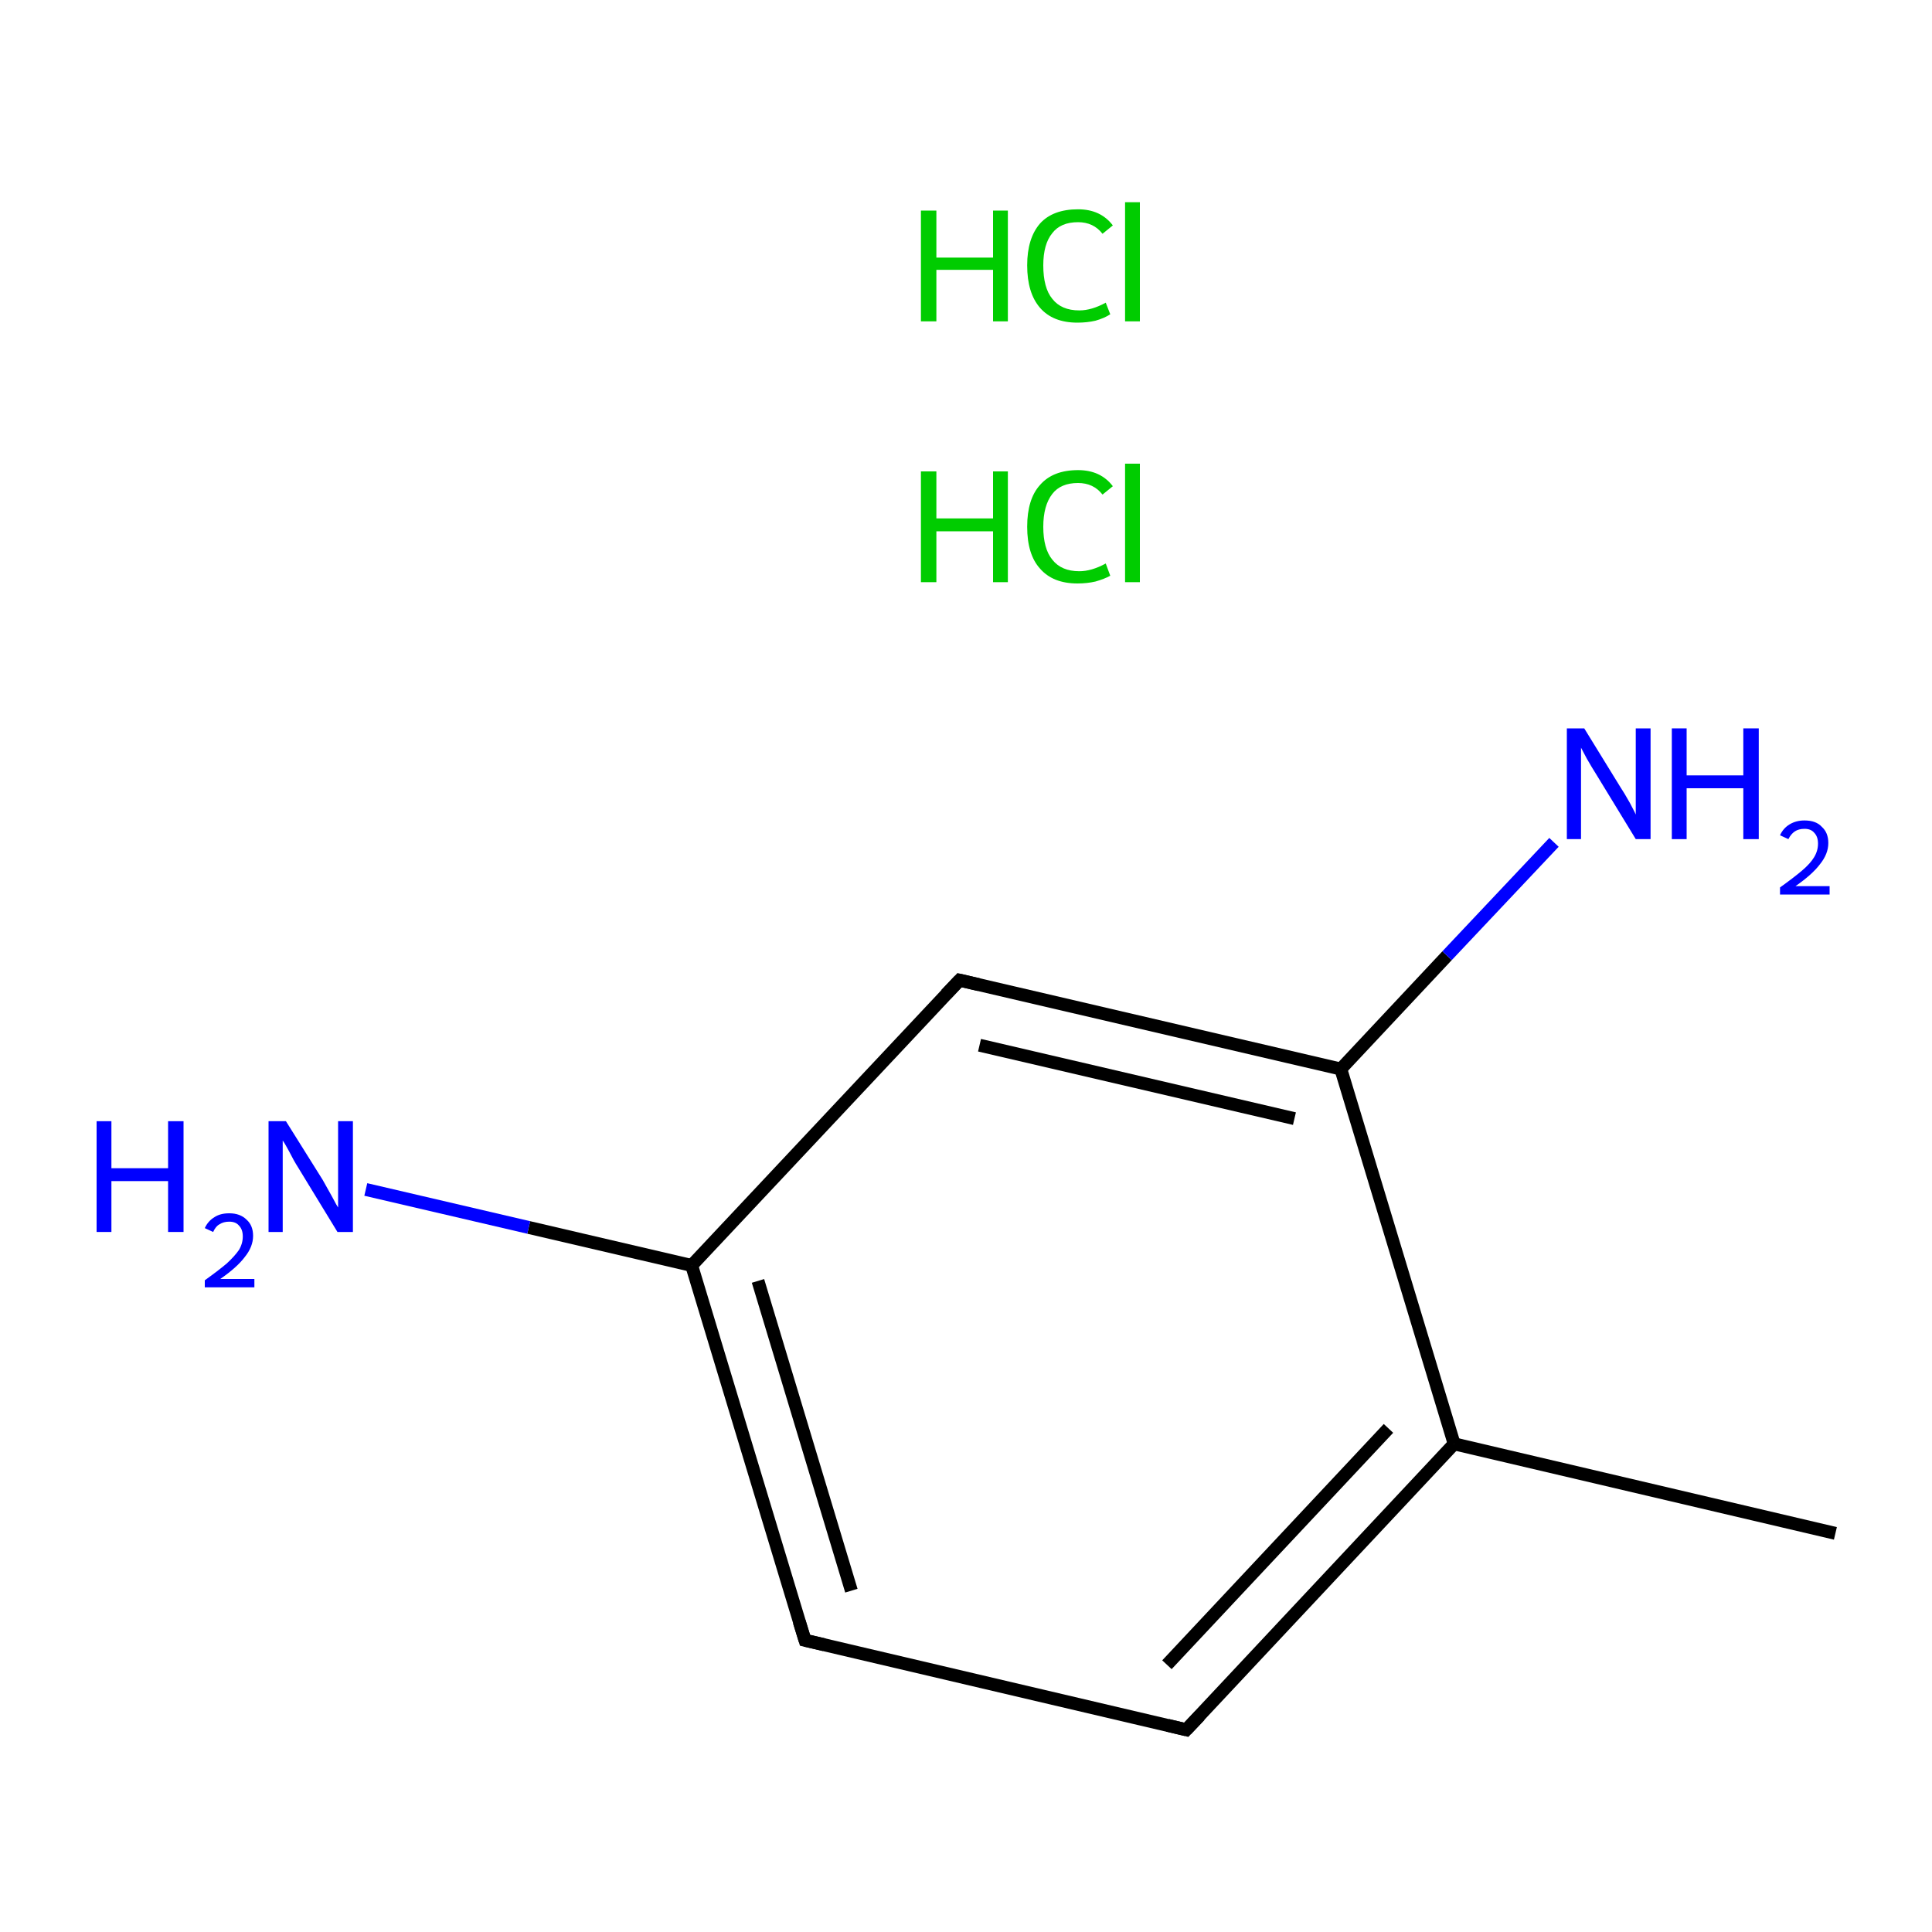 <?xml version='1.0' encoding='iso-8859-1'?>
<svg version='1.1' baseProfile='full'
              xmlns='http://www.w3.org/2000/svg'
                      xmlns:rdkit='http://www.rdkit.org/xml'
                      xmlns:xlink='http://www.w3.org/1999/xlink'
                  xml:space='preserve'
width='300px' height='300px' viewBox='0 0 300 300'>
<!-- END OF HEADER -->
<rect style='opacity:1.0;fill:#FFFFFF;stroke:none' width='300.0' height='300.0' x='0.0' y='0.0'> </rect>
<path class='bond-0 atom-0 atom-1' d='M 285.0,238.1 L 225.8,224.2' style='fill:none;fill-rule:evenodd;stroke:#000000;stroke-width:2.0px;stroke-linecap:butt;stroke-linejoin:miter;stroke-opacity:1' />
<path class='bond-1 atom-1 atom-2' d='M 225.8,224.2 L 184.2,268.6' style='fill:none;fill-rule:evenodd;stroke:#000000;stroke-width:2.0px;stroke-linecap:butt;stroke-linejoin:miter;stroke-opacity:1' />
<path class='bond-1 atom-1 atom-2' d='M 215.6,221.8 L 181.2,258.5' style='fill:none;fill-rule:evenodd;stroke:#000000;stroke-width:2.0px;stroke-linecap:butt;stroke-linejoin:miter;stroke-opacity:1' />
<path class='bond-2 atom-2 atom-3' d='M 184.2,268.6 L 125.0,254.7' style='fill:none;fill-rule:evenodd;stroke:#000000;stroke-width:2.0px;stroke-linecap:butt;stroke-linejoin:miter;stroke-opacity:1' />
<path class='bond-3 atom-3 atom-4' d='M 125.0,254.7 L 107.4,196.5' style='fill:none;fill-rule:evenodd;stroke:#000000;stroke-width:2.0px;stroke-linecap:butt;stroke-linejoin:miter;stroke-opacity:1' />
<path class='bond-3 atom-3 atom-4' d='M 132.2,247.0 L 117.7,198.9' style='fill:none;fill-rule:evenodd;stroke:#000000;stroke-width:2.0px;stroke-linecap:butt;stroke-linejoin:miter;stroke-opacity:1' />
<path class='bond-4 atom-4 atom-5' d='M 107.4,196.5 L 82.1,190.6' style='fill:none;fill-rule:evenodd;stroke:#000000;stroke-width:2.0px;stroke-linecap:butt;stroke-linejoin:miter;stroke-opacity:1' />
<path class='bond-4 atom-4 atom-5' d='M 82.1,190.6 L 56.8,184.7' style='fill:none;fill-rule:evenodd;stroke:#0000FF;stroke-width:2.0px;stroke-linecap:butt;stroke-linejoin:miter;stroke-opacity:1' />
<path class='bond-5 atom-4 atom-6' d='M 107.4,196.5 L 149.0,152.2' style='fill:none;fill-rule:evenodd;stroke:#000000;stroke-width:2.0px;stroke-linecap:butt;stroke-linejoin:miter;stroke-opacity:1' />
<path class='bond-6 atom-6 atom-7' d='M 149.0,152.2 L 208.2,166.0' style='fill:none;fill-rule:evenodd;stroke:#000000;stroke-width:2.0px;stroke-linecap:butt;stroke-linejoin:miter;stroke-opacity:1' />
<path class='bond-6 atom-6 atom-7' d='M 152.1,162.3 L 201.0,173.7' style='fill:none;fill-rule:evenodd;stroke:#000000;stroke-width:2.0px;stroke-linecap:butt;stroke-linejoin:miter;stroke-opacity:1' />
<path class='bond-7 atom-7 atom-8' d='M 208.2,166.0 L 224.7,148.4' style='fill:none;fill-rule:evenodd;stroke:#000000;stroke-width:2.0px;stroke-linecap:butt;stroke-linejoin:miter;stroke-opacity:1' />
<path class='bond-7 atom-7 atom-8' d='M 224.7,148.4 L 241.3,130.8' style='fill:none;fill-rule:evenodd;stroke:#0000FF;stroke-width:2.0px;stroke-linecap:butt;stroke-linejoin:miter;stroke-opacity:1' />
<path class='bond-8 atom-7 atom-1' d='M 208.2,166.0 L 225.8,224.2' style='fill:none;fill-rule:evenodd;stroke:#000000;stroke-width:2.0px;stroke-linecap:butt;stroke-linejoin:miter;stroke-opacity:1' />
<path d='M 186.3,266.4 L 184.2,268.6 L 181.3,267.9' style='fill:none;stroke:#000000;stroke-width:2.0px;stroke-linecap:butt;stroke-linejoin:miter;stroke-miterlimit:10;stroke-opacity:1;' />
<path d='M 128.0,255.4 L 125.0,254.7 L 124.1,251.8' style='fill:none;stroke:#000000;stroke-width:2.0px;stroke-linecap:butt;stroke-linejoin:miter;stroke-miterlimit:10;stroke-opacity:1;' />
<path d='M 146.9,154.4 L 149.0,152.2 L 152.0,152.9' style='fill:none;stroke:#000000;stroke-width:2.0px;stroke-linecap:butt;stroke-linejoin:miter;stroke-miterlimit:10;stroke-opacity:1;' />
<path class='atom-5' d='M 15.0 174.1
L 17.3 174.1
L 17.3 181.4
L 26.1 181.4
L 26.1 174.1
L 28.5 174.1
L 28.5 191.3
L 26.1 191.3
L 26.1 183.4
L 17.3 183.4
L 17.3 191.3
L 15.0 191.3
L 15.0 174.1
' fill='#0000FF'/>
<path class='atom-5' d='M 31.8 190.7
Q 32.3 189.6, 33.3 189.0
Q 34.2 188.4, 35.6 188.4
Q 37.3 188.4, 38.3 189.4
Q 39.3 190.3, 39.3 191.9
Q 39.3 193.6, 38.0 195.2
Q 36.8 196.8, 34.2 198.6
L 39.5 198.6
L 39.5 199.9
L 31.8 199.9
L 31.8 198.8
Q 33.9 197.3, 35.2 196.2
Q 36.4 195.1, 37.1 194.1
Q 37.7 193.1, 37.7 192.0
Q 37.7 190.9, 37.1 190.3
Q 36.6 189.7, 35.6 189.7
Q 34.7 189.7, 34.1 190.1
Q 33.5 190.4, 33.1 191.3
L 31.8 190.7
' fill='#0000FF'/>
<path class='atom-5' d='M 44.4 174.1
L 50.1 183.2
Q 50.6 184.1, 51.5 185.7
Q 52.4 187.4, 52.5 187.5
L 52.5 174.1
L 54.8 174.1
L 54.8 191.3
L 52.4 191.3
L 46.3 181.3
Q 45.6 180.2, 44.9 178.8
Q 44.2 177.5, 43.9 177.1
L 43.9 191.3
L 41.7 191.3
L 41.7 174.1
L 44.4 174.1
' fill='#0000FF'/>
<path class='atom-8' d='M 246.0 113.1
L 251.6 122.2
Q 252.2 123.1, 253.1 124.7
Q 254.0 126.4, 254.0 126.5
L 254.0 113.1
L 256.3 113.1
L 256.3 130.3
L 254.0 130.3
L 247.9 120.3
Q 247.2 119.2, 246.4 117.8
Q 245.7 116.5, 245.5 116.1
L 245.5 130.3
L 243.3 130.3
L 243.3 113.1
L 246.0 113.1
' fill='#0000FF'/>
<path class='atom-8' d='M 259.6 113.1
L 261.9 113.1
L 261.9 120.4
L 270.7 120.4
L 270.7 113.1
L 273.1 113.1
L 273.1 130.3
L 270.7 130.3
L 270.7 122.4
L 261.9 122.4
L 261.9 130.3
L 259.6 130.3
L 259.6 113.1
' fill='#0000FF'/>
<path class='atom-8' d='M 276.4 129.7
Q 276.9 128.6, 277.9 128.0
Q 278.9 127.4, 280.2 127.4
Q 282.0 127.4, 282.9 128.4
Q 283.9 129.3, 283.9 130.9
Q 283.9 132.6, 282.6 134.2
Q 281.4 135.8, 278.8 137.6
L 284.1 137.6
L 284.1 138.9
L 276.4 138.9
L 276.4 137.8
Q 278.5 136.3, 279.8 135.2
Q 281.1 134.1, 281.7 133.1
Q 282.3 132.1, 282.3 131.0
Q 282.3 129.9, 281.7 129.3
Q 281.2 128.7, 280.2 128.7
Q 279.3 128.7, 278.7 129.1
Q 278.1 129.5, 277.7 130.3
L 276.4 129.7
' fill='#0000FF'/>
<path class='atom-9' d='M 143.0 73.2
L 145.4 73.2
L 145.4 80.5
L 154.2 80.5
L 154.2 73.2
L 156.5 73.2
L 156.5 90.4
L 154.2 90.4
L 154.2 82.5
L 145.4 82.5
L 145.4 90.4
L 143.0 90.4
L 143.0 73.2
' fill='#00CC00'/>
<path class='atom-9' d='M 159.5 81.8
Q 159.5 77.5, 161.5 75.3
Q 163.5 73.0, 167.4 73.0
Q 170.9 73.0, 172.8 75.5
L 171.2 76.8
Q 169.8 75.0, 167.4 75.0
Q 164.7 75.0, 163.4 76.7
Q 162.0 78.5, 162.0 81.8
Q 162.0 85.2, 163.4 86.9
Q 164.8 88.7, 167.6 88.7
Q 169.5 88.7, 171.7 87.5
L 172.4 89.4
Q 171.5 89.9, 170.1 90.3
Q 168.8 90.6, 167.3 90.6
Q 163.5 90.6, 161.5 88.3
Q 159.5 86.1, 159.5 81.8
' fill='#00CC00'/>
<path class='atom-9' d='M 174.7 72.0
L 177.0 72.0
L 177.0 90.4
L 174.7 90.4
L 174.7 72.0
' fill='#00CC00'/>
<path class='atom-10' d='M 143.0 32.7
L 145.4 32.7
L 145.4 40.0
L 154.2 40.0
L 154.2 32.7
L 156.5 32.7
L 156.5 49.9
L 154.2 49.9
L 154.2 41.9
L 145.4 41.9
L 145.4 49.9
L 143.0 49.9
L 143.0 32.7
' fill='#00CC00'/>
<path class='atom-10' d='M 159.5 41.2
Q 159.5 37.0, 161.5 34.7
Q 163.5 32.5, 167.4 32.5
Q 170.9 32.5, 172.8 35.0
L 171.2 36.3
Q 169.8 34.5, 167.4 34.5
Q 164.7 34.5, 163.4 36.2
Q 162.0 37.9, 162.0 41.2
Q 162.0 44.7, 163.4 46.4
Q 164.8 48.2, 167.6 48.2
Q 169.5 48.2, 171.7 47.0
L 172.4 48.8
Q 171.5 49.4, 170.1 49.8
Q 168.8 50.1, 167.3 50.1
Q 163.5 50.1, 161.5 47.8
Q 159.5 45.5, 159.5 41.2
' fill='#00CC00'/>
<path class='atom-10' d='M 174.7 31.4
L 177.0 31.4
L 177.0 49.9
L 174.7 49.9
L 174.7 31.4
' fill='#00CC00'/>
</svg>
